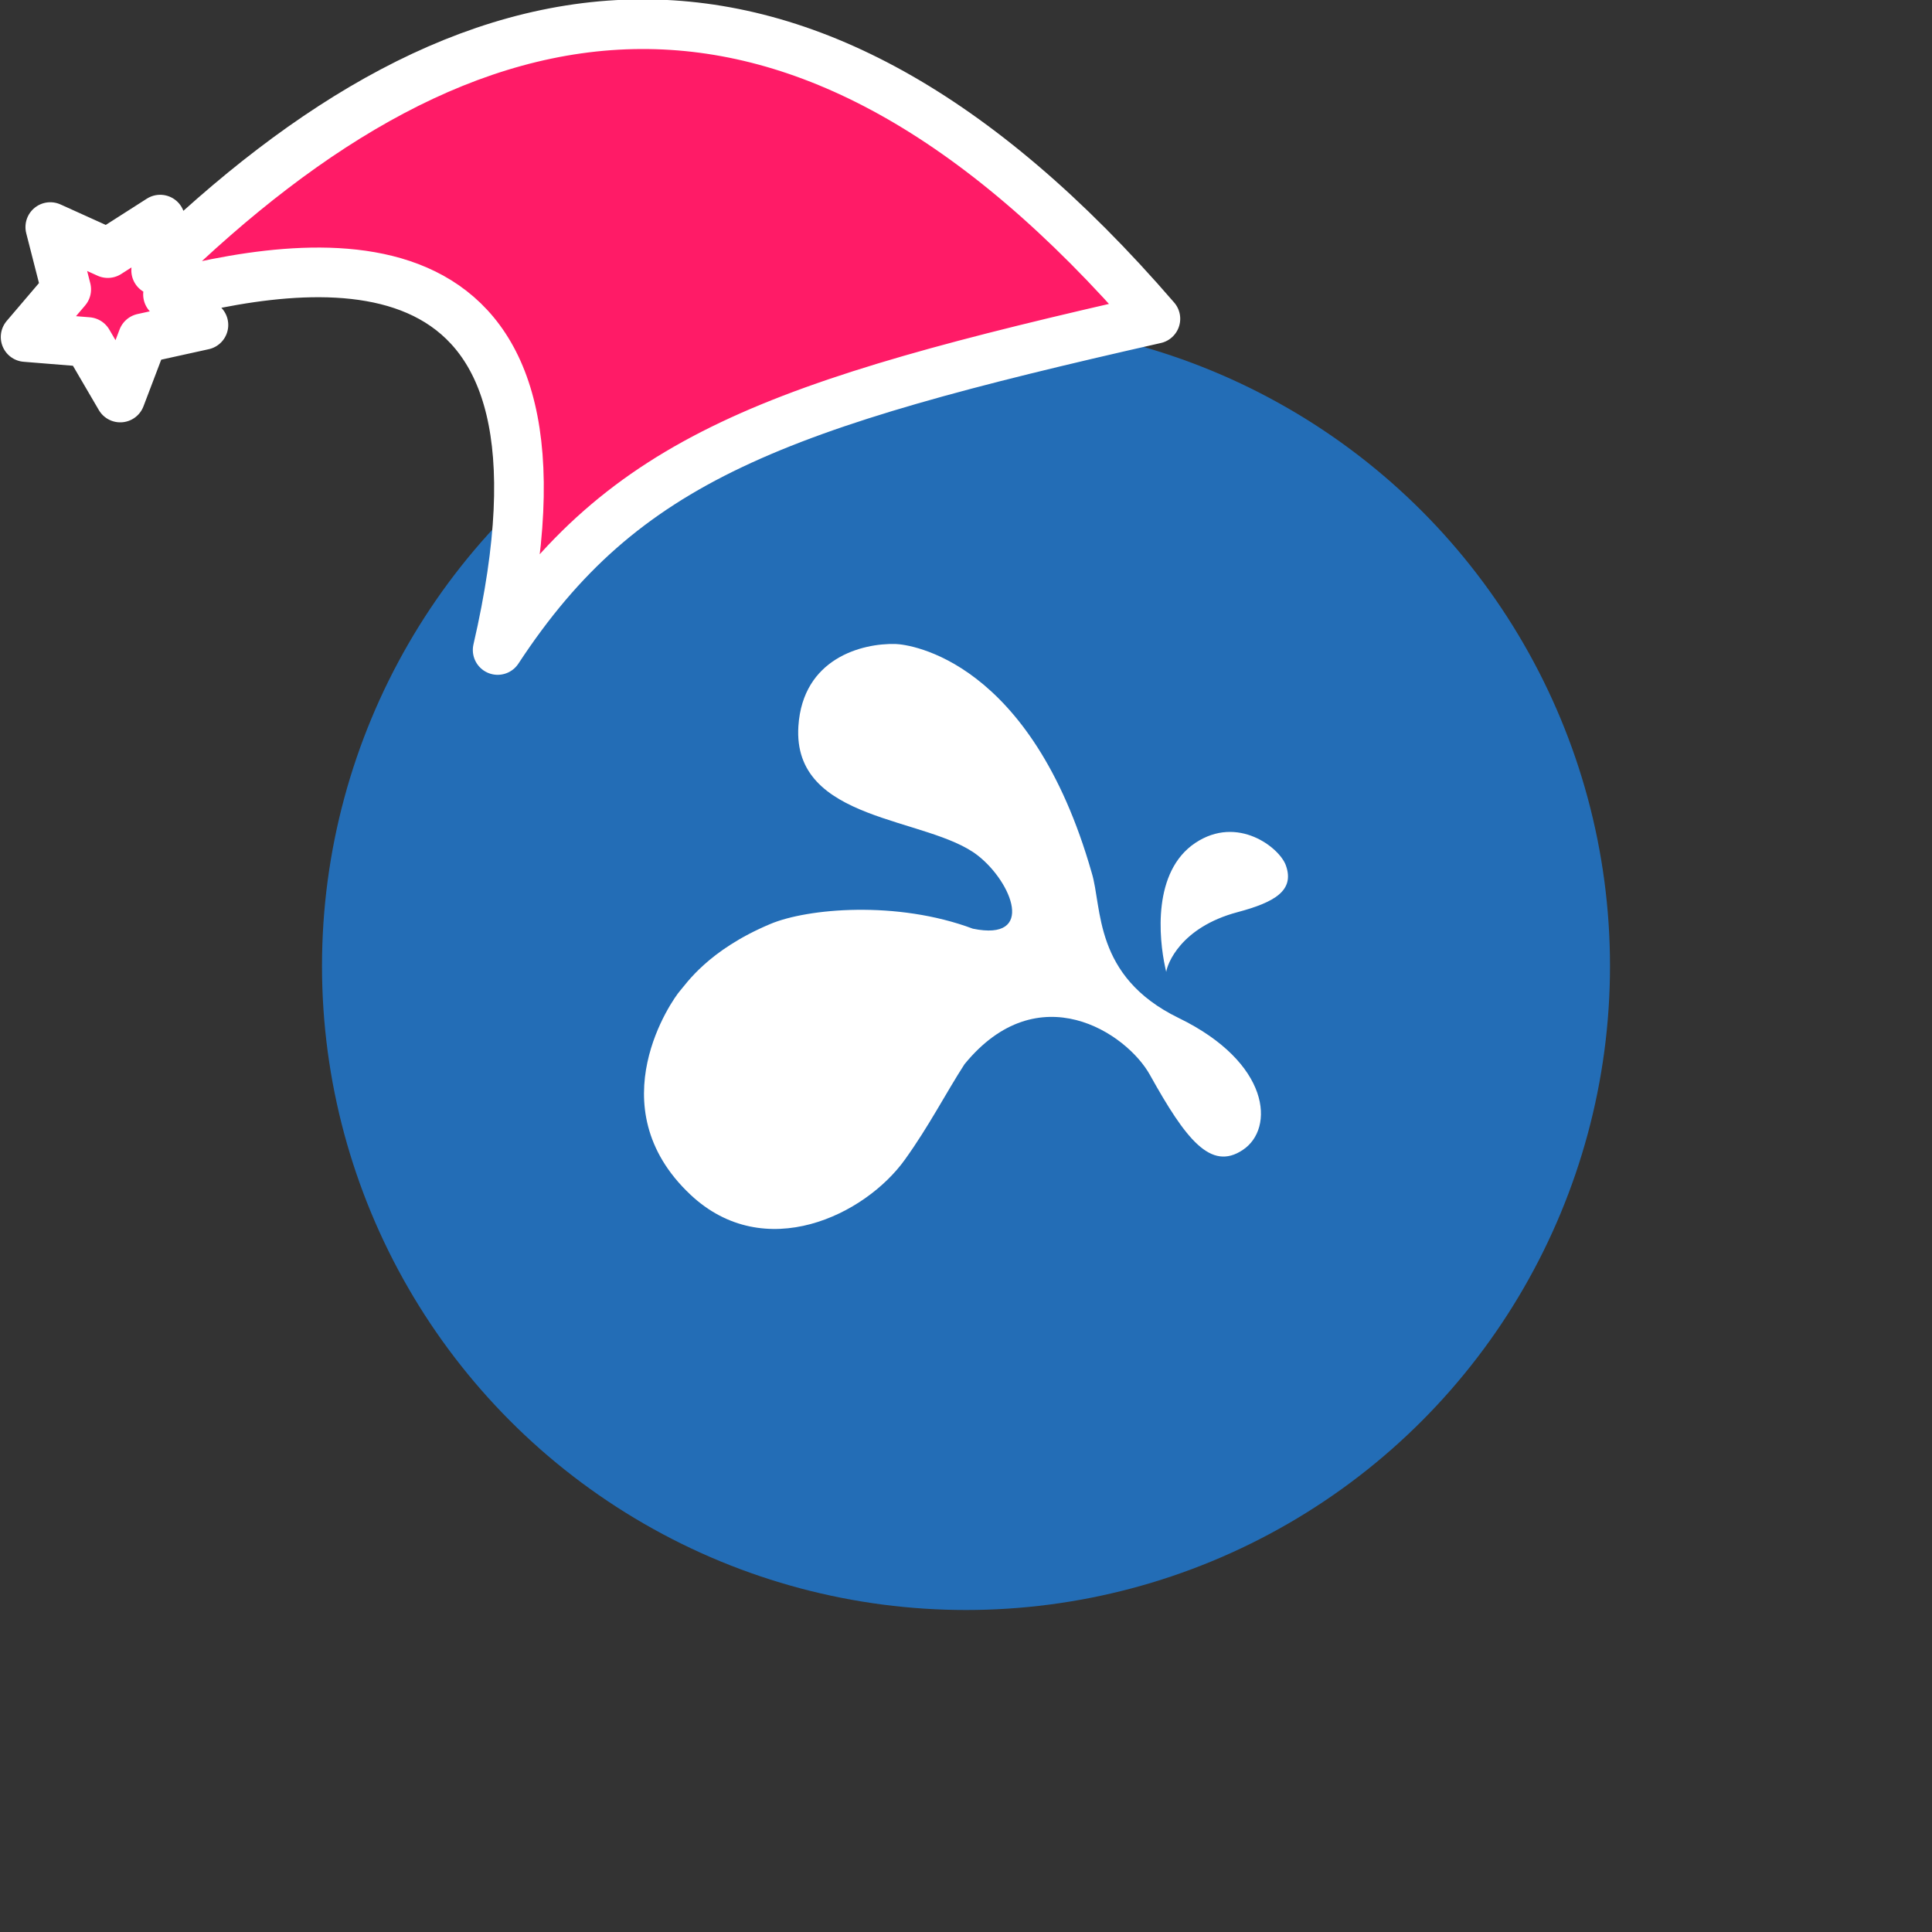 <svg xmlns="http://www.w3.org/2000/svg" viewBox="0 0 1536 1536">
   <rect x="0" y="0" width="1536" height="1536" fill="#333333" stroke="none"/>
   <g id="original" transform="translate(256,256)"><circle cx="512" cy="512" r="512" style="fill:#236db6"/>
   <path d="M671.19 516.71s-.31-1.22-.76-3.35c-5.17-23.54-10.18-76.41 23.85-99.2 33.72-22.48 67 3.79 72 17.78 7.29 20.21-9.26 29.47-38.28 37.22-45.72 12.16-56.06 41.63-56.81 47.55zm9.87 36.61c-68.05-33.12-60.61-88-69.12-115.45C563.65 268.49 467.18 256.34 456.08 256c-26.73-.76-73.83 11.39-77.33 65.31-5 76.72 102.84 71.7 142.64 102.84 27.19 21.26 46.18 68.51-3.94 58.18-60.61-22.64-131.55-16.1-160.88-3.79-49.68 20.82-67.15 47.86-72.16 53.47s-66.38 91.3 8.51 161.78c58.94 55.44 139 16.25 170.6-28 19-26.43 32.36-52.57 47.25-75.65 58.63-71.86 129.12-24.76 147.5 8.51 28.4 51 48.3 76.72 73.83 59.55 25.53-16.93 22.03-69.33-51.03-104.88z" style="fill:#fff"/>
</g><g id="hat" transform="rotate(-19.665,2554.589,-1846.277)"><path id="🎅" style="fill:rgb(255, 27, 103);stroke:#ffffff;stroke-width:39.477;stroke-linecap:square;stroke-linejoin:round;stroke-miterlimit:5;stroke-dasharray:none;stroke-opacity:1" d="M 1.389 -777.641 C -126.418 -822.856 -272.881 -794.175 -427.741 -723.171 L -411.151 -760.082 L -459.325 -749.028 L -495.42 -783.898 L -500.164 -732.99 L -543.311 -708.18 L -498.069 -687.773 L -488.639 -637.572 L -455.935 -675.866 L -406.96 -669.648 L -425.318 -701.976 C -290.885 -689.168 -86.609 -639.134 -273.64 -347.587 C -128.154 -457.468 0.386 -456.792 307.394 -419.568 C 228.265 -624.227 123.306 -734.509 1.389 -777.641 z "/></g></svg>
